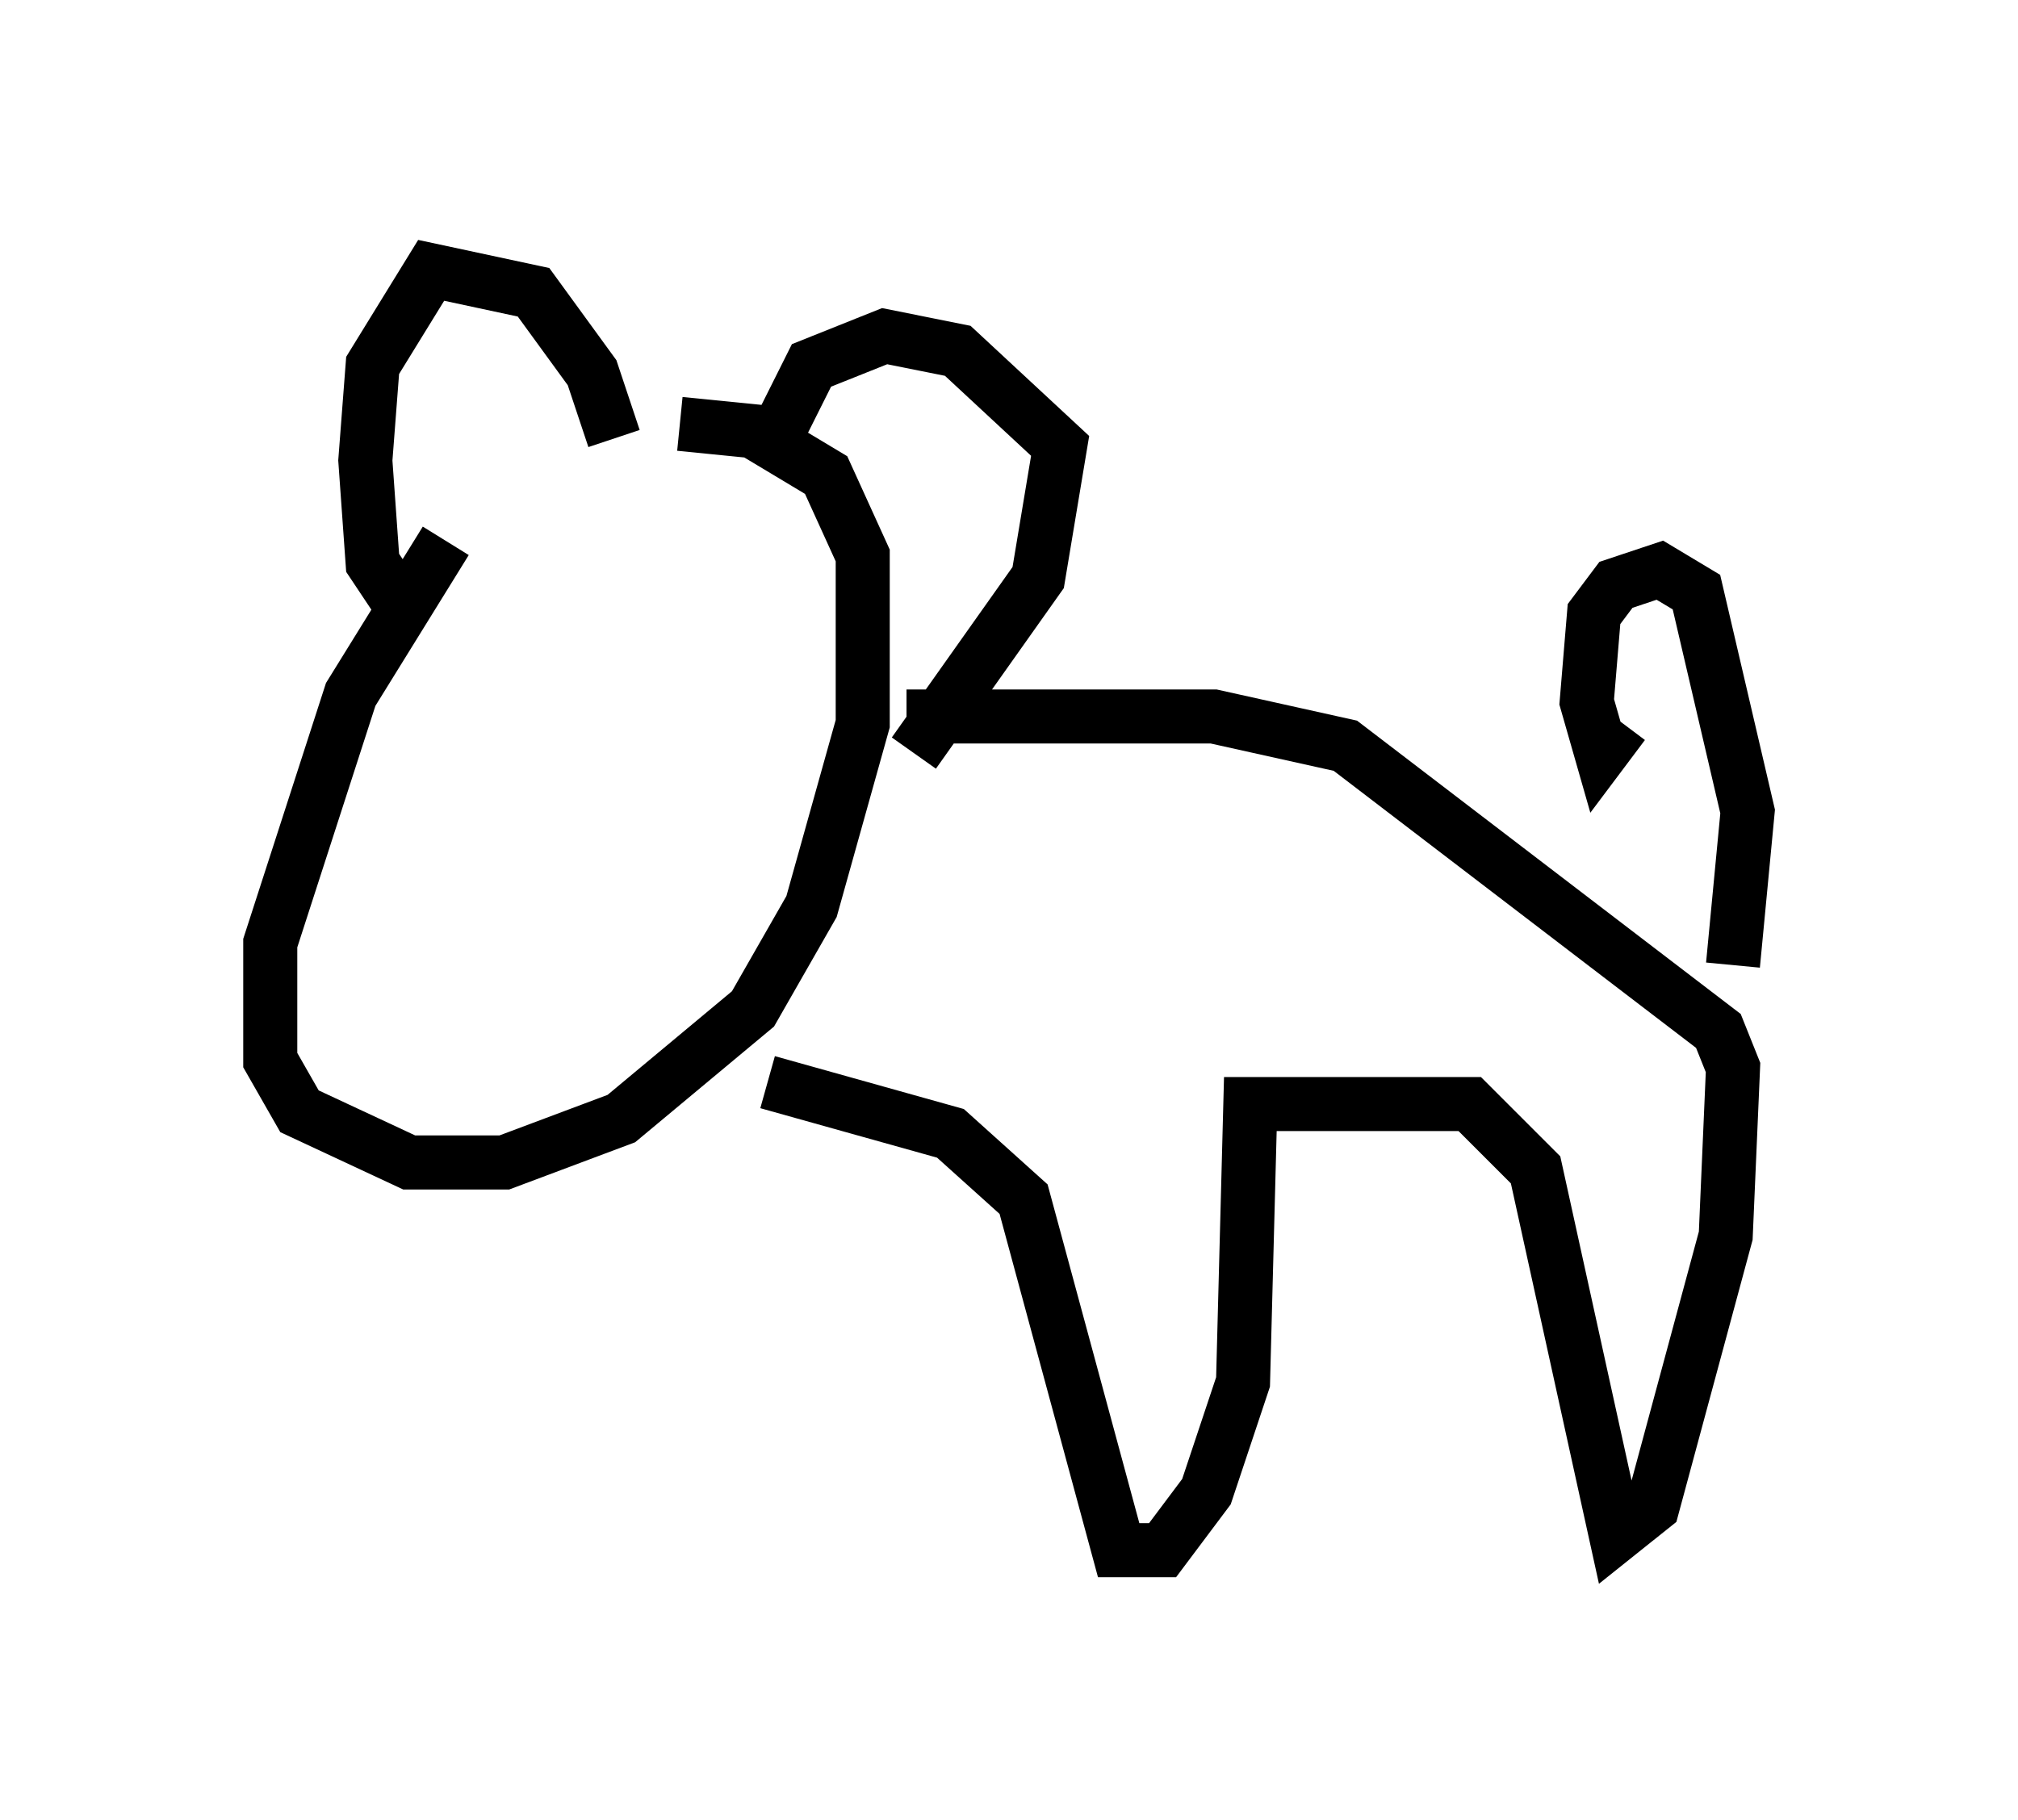 <?xml version="1.0" encoding="utf-8" ?>
<svg baseProfile="full" height="33.68" version="1.1" width="37.334" xmlns="http://www.w3.org/2000/svg" xmlns:ev="http://www.w3.org/2001/xml-events" xmlns:xlink="http://www.w3.org/1999/xlink"><defs /><rect fill="white" height="33.68" width="37.334" x="0" y="0" /><path d="M9.871, 8.248 m-1.624, 1.759 l-1.759, 2.842 -1.488, 4.601 l0.0, 2.165 0.541, 0.947 l2.03, 0.947 1.759, 0.0 l2.165, -0.812 2.436, -2.03 l1.083, -1.894 0.947, -3.383 l0.0, -3.112 -0.677, -1.488 l-1.353, -0.812 -1.353, -0.135 m-1.218, 0.271 l-0.406, -1.218 -1.083, -1.488 l-1.894, -0.406 -1.083, 1.759 l-0.135, 1.759 0.135, 1.894 l0.541, 0.812 m6.901, -3.112 l0.677, -1.353 1.353, -0.541 l1.353, 0.271 1.894, 1.759 l-0.406, 2.436 -2.3, 3.248 m-2.706, 6.089 l3.383, 0.947 1.353, 1.218 l1.759, 6.495 0.812, 0.0 l0.812, -1.083 0.677, -2.03 l0.135, -5.142 4.059, 0.0 l1.218, 1.218 1.488, 6.766 l0.677, -0.541 1.353, -5.007 l0.135, -3.112 -0.271, -0.677 l-6.901, -5.277 -2.436, -0.541 l-5.683, 0.0 m13.261, 0.135 l-0.406, 0.541 -0.271, -0.947 l0.135, -1.624 0.406, -0.541 l0.812, -0.271 0.677, 0.406 l0.947, 4.059 -0.271, 2.842 " fill="none" stroke="black" stroke-width="1" /></svg>
